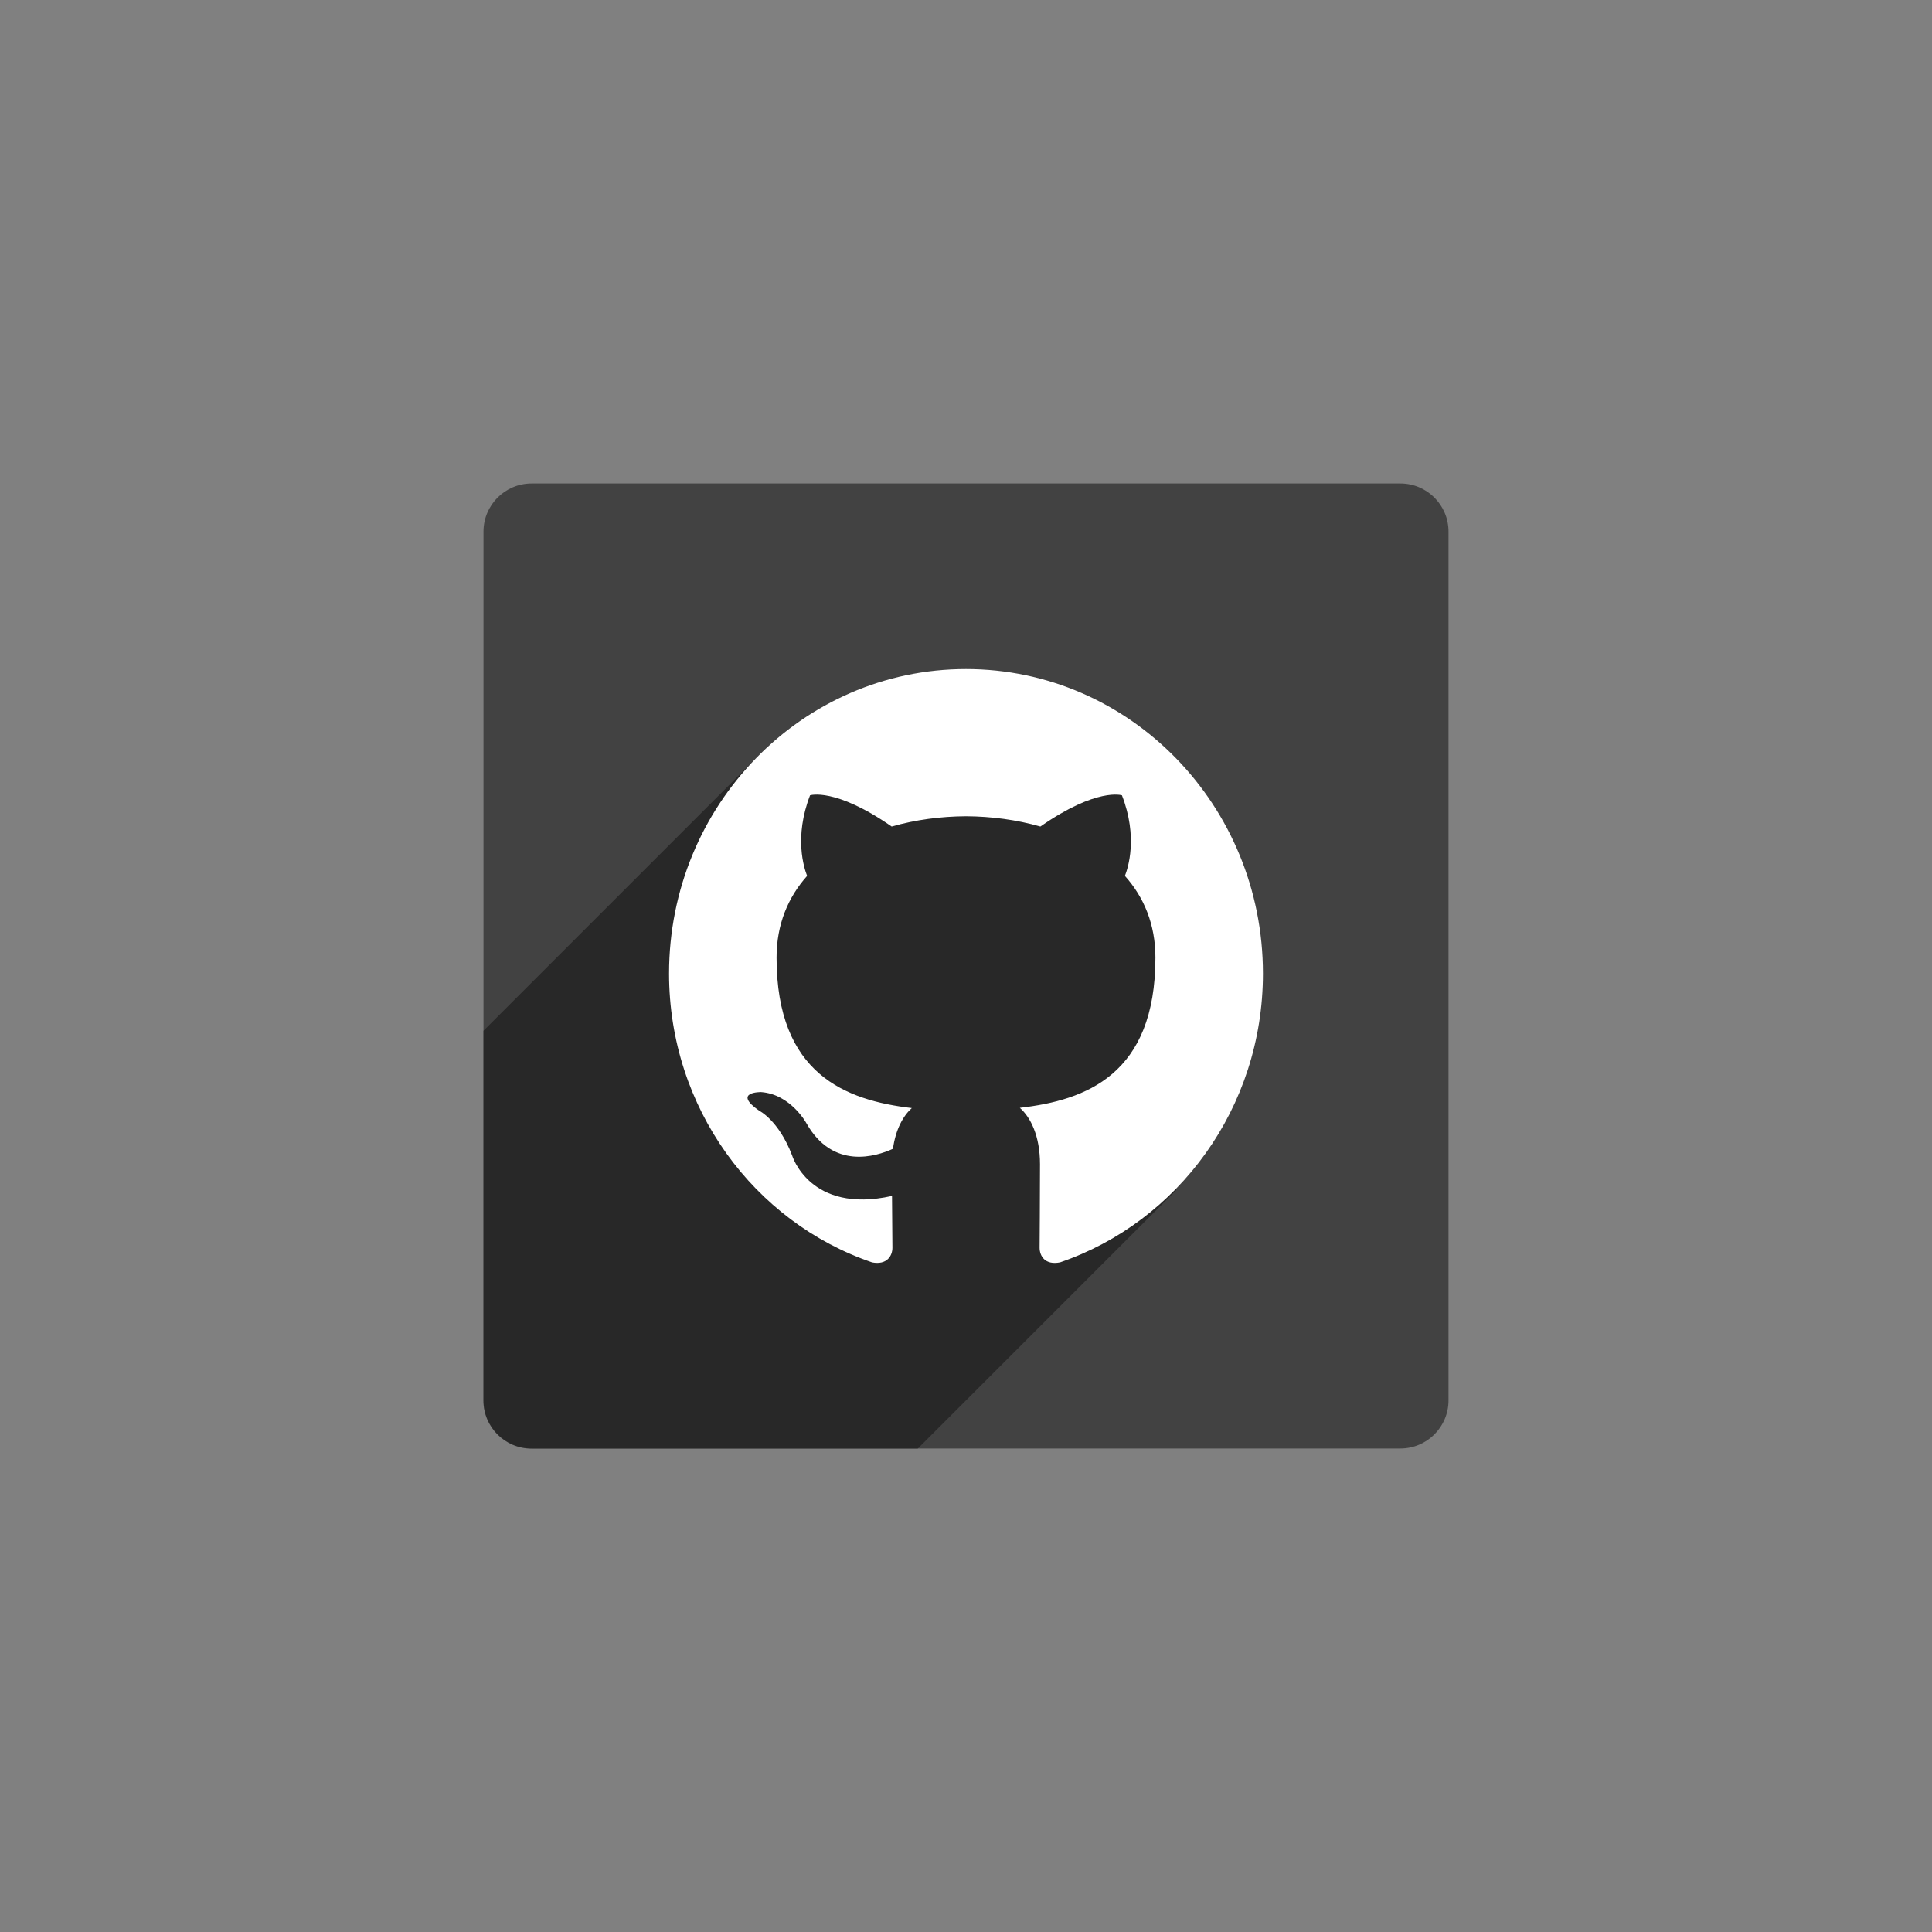 <?xml version="1.0" encoding="UTF-8" standalone="no" ?>
<!DOCTYPE svg PUBLIC "-//W3C//DTD SVG 1.1//EN" "http://www.w3.org/Graphics/SVG/1.1/DTD/svg11.dtd">
<svg xmlns="http://www.w3.org/2000/svg" xmlns:xlink="http://www.w3.org/1999/xlink" version="1.1" width="400" height="400" viewBox="0 0 400 400" xml:space="preserve">
<rect x="0" y="0" width="400" height="400" fill="#808080" stroke="none"/>
<desc>Created with Fabric.js 3.6.2</desc>
<defs>
</defs>
<g transform="matrix(3.33 0 0 3.33 200 200)" id="square-60"  >
<path style="stroke: none; stroke-width: 1; stroke-dasharray: none; stroke-linecap: butt; stroke-dashoffset: 0; stroke-linejoin: miter; stroke-miterlimit: 4; fill: rgb(66,66,66); fill-rule: evenodd; opacity: 1;"  transform=" translate(-930, -530)" d="M 902.996 500 L 957.004 500 C 958.659 500 960 501.337 960 502.996 L 960 557.004 C 960 558.659 958.663 560 957.004 560 L 902.996 560 C 901.341 560 900 558.663 900 557.004 L 900 502.996 C 900 501.341 901.337 500 902.996 500 Z" stroke-linecap="round" />
</g>
<g transform="matrix(3.33 0 0 3.33 176.54 228.21)" id="square-60"  >
<path style="stroke: none; stroke-width: 1; stroke-dasharray: none; stroke-linecap: butt; stroke-dashoffset: 0; stroke-linejoin: miter; stroke-miterlimit: 4; fill: rgb(0,0,0); fill-opacity: 0.4; fill-rule: evenodd; opacity: 1;"  transform=" translate(-922.96, -524.46)" d="M 914.998 546 L 902.996 546 C 901.341 546 900 544.663 900 543.004 L 900 531.511 L 900 520.019 L 917.093 502.926 L 940.25 502.926 L 945.922 513.556 L 943.06 529.94 L 927 546 L 914.998 546 L 914.998 546 Z" stroke-linecap="round" />
</g>
<g transform="matrix(3.33 0 0 3.33 200 200)" id="github"  >
<path style="stroke: none; stroke-width: 1; stroke-dasharray: none; stroke-linecap: butt; stroke-dashoffset: 0; stroke-linejoin: miter; stroke-miterlimit: 4; fill: rgb(255,255,255); fill-rule: evenodd; opacity: 1;"  transform=" translate(-921, -518)" d="M 916.425 535.517 C 916.425 535.067 916.409 533.877 916.4 532.297 C 911.265 533.44 910.182 529.759 910.182 529.759 C 909.342 527.572 908.131 526.99 908.131 526.99 C 906.455 525.815 908.258 525.839 908.258 525.839 C 910.111 525.973 911.086 527.79 911.086 527.79 C 912.733 530.683 915.406 529.848 916.459 529.364 C 916.627 528.14 917.104 527.306 917.631 526.833 C 913.532 526.355 909.222 524.731 909.222 517.477 C 909.222 515.411 909.941 513.721 911.122 512.398 C 910.933 511.919 910.298 509.995 911.304 507.388 C 911.304 507.388 912.854 506.879 916.38 509.329 C 917.852 508.909 919.432 508.698 921.003 508.691 C 922.57 508.698 924.149 508.909 925.625 509.329 C 929.148 506.879 930.696 507.388 930.696 507.388 C 931.704 509.993 931.07 511.918 930.88 512.398 C 932.063 513.721 932.777 515.411 932.777 517.477 C 932.777 524.749 928.46 526.349 924.347 526.818 C 925.011 527.402 925.601 528.557 925.601 530.324 C 925.601 532.855 925.577 534.896 925.577 535.517 C 925.577 536.024 925.91 536.612 926.847 536.427 C 934.177 533.919 939.462 526.828 939.462 518.468 C 939.462 508.013 931.195 499.538 920.999 499.538 C 910.805 499.538 902.538 508.013 902.538 518.468 C 902.54 526.831 907.829 533.926 915.165 536.429 C 916.088 536.602 916.425 536.018 916.425 535.517 Z" stroke-linecap="round" />
</g>
</svg>